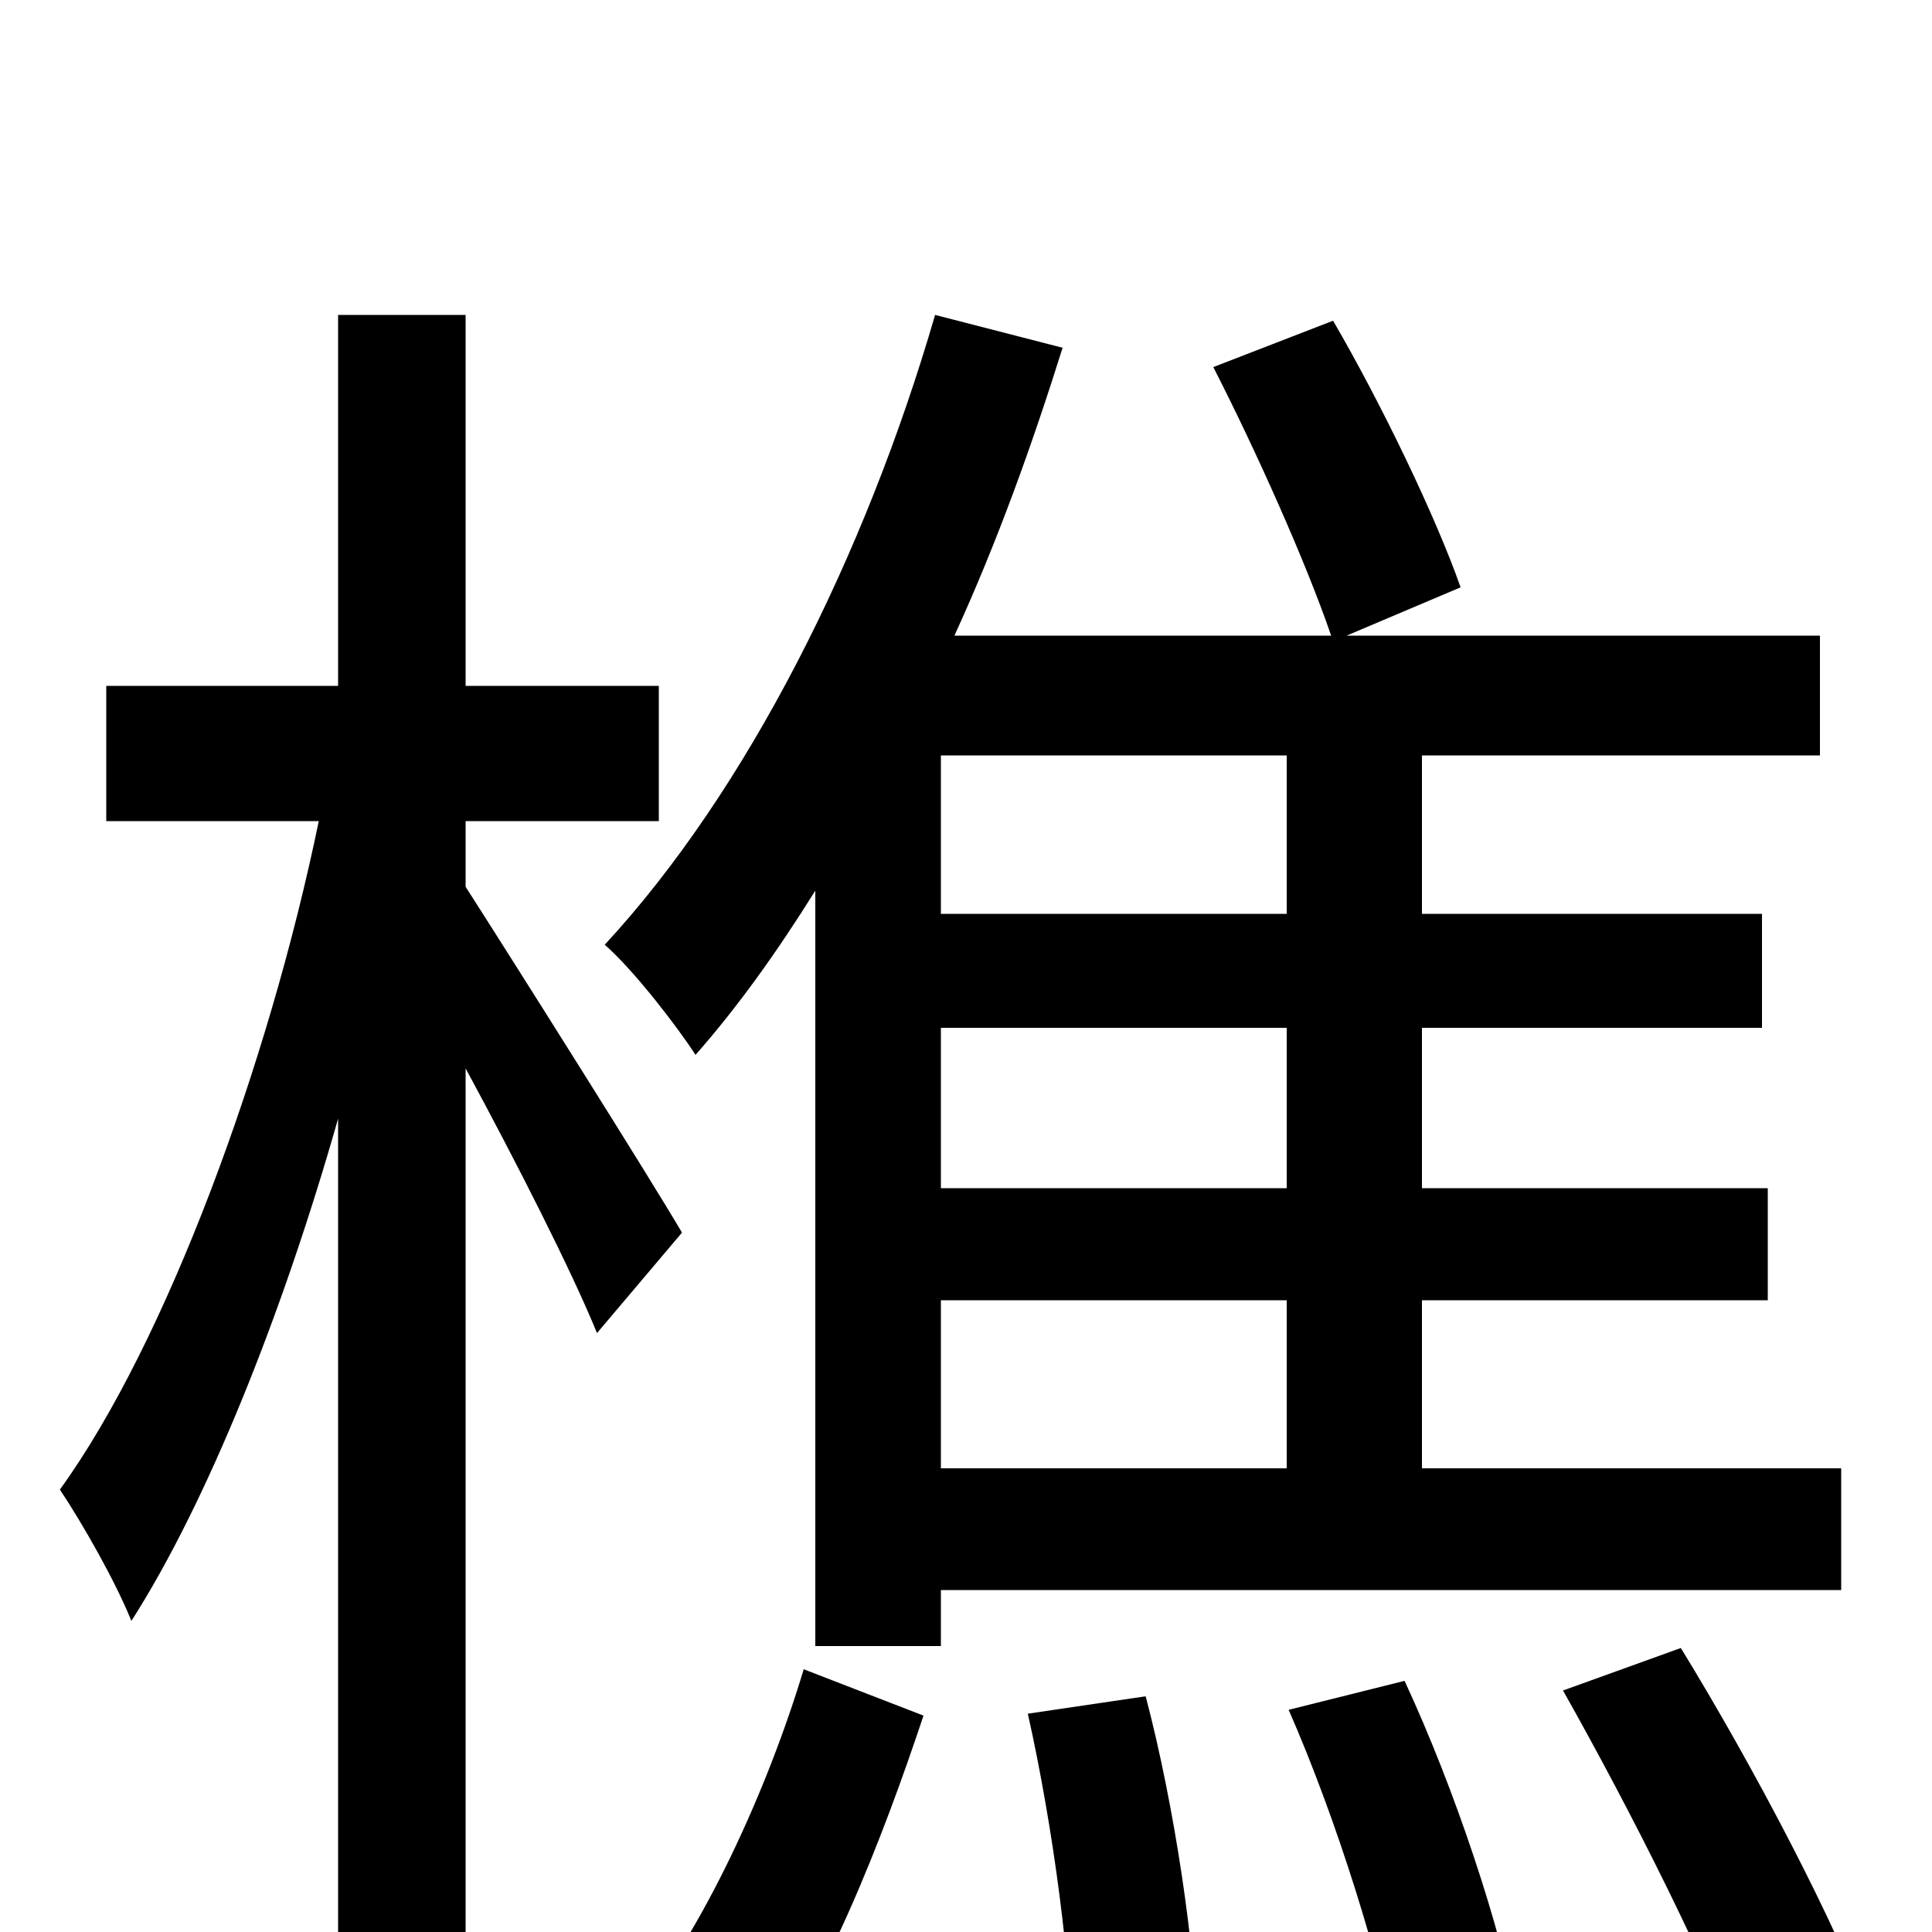 <svg xmlns="http://www.w3.org/2000/svg" viewBox="0 -1000 1000 1000">
	<path fill="#000000" d="M353 -362C336 -391 266 -502 241 -541V-575H341V-645H241V-837H175V-645H55V-575H165C139 -449 86 -305 31 -229C43 -211 60 -181 68 -161C107 -222 146 -319 175 -421V76H241V-447C267 -399 296 -342 309 -310ZM386 83C426 32 457 -49 478 -112L416 -136C398 -76 364 1 324 48ZM666 -527H487V-609H666ZM666 -385H487V-468H666ZM666 -240H487V-327H666ZM953 -177V-240H736V-327H915V-385H736V-468H912V-527H736V-609H942V-671H697L756 -696C743 -733 715 -791 690 -834L628 -810C650 -767 676 -709 689 -671H494C516 -719 534 -769 550 -820L484 -837C448 -713 387 -591 313 -511C328 -498 351 -468 360 -454C382 -479 402 -507 422 -539V-148H487V-177ZM532 -113C545 -55 555 19 555 68L620 58C619 9 608 -65 593 -122ZM667 -115C692 -58 715 16 724 65L786 47C777 -2 753 -74 727 -130ZM809 -125C844 -63 886 20 905 73L969 46C950 -5 908 -85 870 -147Z"/>
</svg>